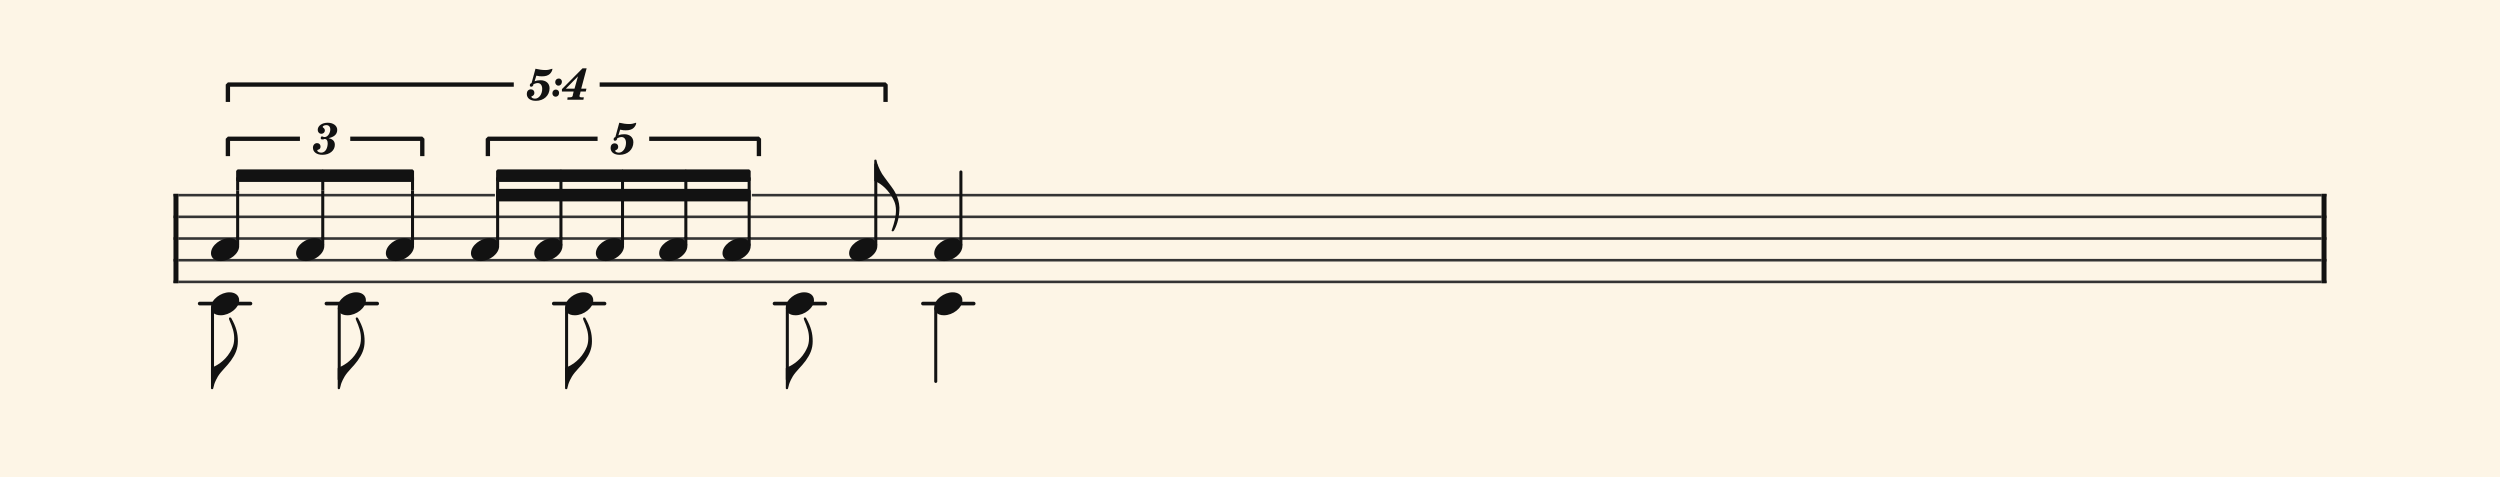 <svg xmlns="http://www.w3.org/2000/svg" version="1.1" xmlns:xlink="http://www.w3.org/1999/xlink" width="980" height="187" viewBox="0 0 980 187" shape-rendering="geometricPrecision" data-left="0" data-right="980" data-top="0" data-bottom="187"><g data-name="page" data-interval-between-stave-lines="8.5" data-font-color="#121212" data-left="0" data-right="980" data-top="0" data-bottom="187"><rect width="980" height="187" stroke="transparent" stroke-width="0.425" stroke-linejoin="" stroke-linecap="" fill="#FDF5E6" vector-effect="none" data-name="page-background" data-left="0" data-right="980" data-top="0" data-bottom="187"></rect><g data-name="pageWithoutBorder" data-left="0" data-right="980" data-top="26.775000000000006" data-bottom="152.575"><g data-name="measures" data-left="68" data-right="912" data-top="26.775000000000006" data-bottom="152.575" transform="translate(68, 0)"><g data-name="additionalStaveLinesOnPageLine" data-left="78.285" data-right="381.6850000000001" data-top="119" data-bottom="119"><line data-name="additionalStaveLine" x1="10.285" y1="119" x2="30.175" y2="119" stroke="#121212" stroke-width="1.445" stroke-linejoin="round" stroke-linecap="round" stroke-dasharray="" vector-effect="none" data-left="78.285" data-right="98.17500000000001" data-top="119" data-bottom="119"></line><line data-name="additionalStaveLine" x1="59.965" y1="119" x2="79.855" y2="119" stroke="#121212" stroke-width="1.445" stroke-linejoin="round" stroke-linecap="round" stroke-dasharray="" vector-effect="none" data-left="127.96499999999999" data-right="147.855" data-top="119" data-bottom="119"></line><line data-name="additionalStaveLine" x1="149.085" y1="119" x2="168.975" y2="119" stroke="#121212" stroke-width="1.445" stroke-linejoin="round" stroke-linecap="round" stroke-dasharray="" vector-effect="none" data-left="217.085" data-right="236.975" data-top="119" data-bottom="119"></line><line data-name="additionalStaveLine" x1="235.615" y1="119" x2="255.505" y2="119" stroke="#121212" stroke-width="1.445" stroke-linejoin="round" stroke-linecap="round" stroke-dasharray="" vector-effect="none" data-left="303.6150000000001" data-right="323.5050000000001" data-top="119" data-bottom="119"></line><line data-name="additionalStaveLine" x1="293.795" y1="119" x2="313.685" y2="119" stroke="#121212" stroke-width="1.445" stroke-linejoin="round" stroke-linecap="round" stroke-dasharray="" vector-effect="none" data-left="361.7950000000001" data-right="381.6850000000001" data-top="119" data-bottom="119"></line></g><g data-name="measure" ref-ids="measure-1,measure-1-1,line-1,every-measure-including-index-0,first-measure-including-index-0,last-measure,first-or-last-measure,last-measure-on-page" pointer-events="painted" data-left="68" data-right="912" data-top="26.775000000000006" data-bottom="152.575"><g data-name="startBarLine" ref-ids="opening-barline-1" pointer-events="painted" data-left="68" data-right="69.955" data-top="75.99" data-bottom="111.00999999999999"><g data-name="stavesPiece" data-left="68" data-right="69.955" data-top="75.99" data-bottom="111.00999999999999"><g data-name="stavePiece" data-left="68" data-right="69.955" data-top="75.99" data-bottom="111.00999999999999"><path d="M 0 -0.51 L 1.955 -0.51 L 1.955 0.51 L 0 0.51 L 0 -0.51 M 0 7.99 L 1.955 7.99 L 1.955 9.01 L 0 9.01 L 0 7.99 M 0 16.49 L 1.955 16.49 L 1.955 17.51 L 0 17.51 L 0 16.49 M 0 24.99 L 1.955 24.99 L 1.955 26.01 L 0 26.01 L 0 24.99 M 0 33.49 L 1.955 33.49 L 1.955 34.51 L 0 34.51 L 0 33.49" fill="#343434" fill-rule="evenodd" vector-effect="none" data-left="68" data-right="69.955" data-top="75.99" data-bottom="111.00999999999999" transform="translate(0, 76.5)"></path></g></g><polyline points="0 75.99 1.955 75.99 1.955 111.01 0 111.01" fill="#121212" fill-rule="evenodd" vector-effect="none" data-left="68" data-right="69.955" data-top="75.99" data-bottom="111.00999999999999"></polyline></g><g data-name="barLine" ref-ids="closing-barline-1" pointer-events="painted" data-left="910.0450000000001" data-right="912" data-top="75.99" data-bottom="111.00999999999999" transform="translate(840.09, 0)"><g data-name="stavesPiece" data-left="910.0450000000001" data-right="912" data-top="75.99" data-bottom="111.00999999999999"><g data-name="stavePiece" data-left="910.0450000000001" data-right="912" data-top="75.99" data-bottom="111.00999999999999"><path d="M 0 -0.51 L 1.955 -0.51 L 1.955 0.51 L 0 0.51 L 0 -0.51 M 0 7.99 L 1.955 7.99 L 1.955 9.01 L 0 9.01 L 0 7.99 M 0 16.49 L 1.955 16.49 L 1.955 17.51 L 0 17.51 L 0 16.49 M 0 24.99 L 1.955 24.99 L 1.955 26.01 L 0 26.01 L 0 24.99 M 0 33.49 L 1.955 33.49 L 1.955 34.51 L 0 34.51 L 0 33.49" fill="#343434" fill-rule="evenodd" vector-effect="none" data-left="910.0450000000001" data-right="912" data-top="75.99" data-bottom="111.00999999999999" transform="translate(1.955, 76.5)"></path></g></g><polyline points="3.91 75.99 1.955 75.99 1.955 111.01 3.91 111.01" fill="#121212" fill-rule="evenodd" vector-effect="none" data-left="910.0450000000001" data-right="912" data-top="75.99" data-bottom="111.00999999999999"></polyline></g><g data-name="voicesWithStaveLines" data-left="69.955" data-right="910.0450000000001" data-top="62.56" data-bottom="152.575"><g data-name="stavesPiece" data-left="69.955" data-right="910.0450000000001" data-top="75.99" data-bottom="111.00999999999999"><g data-name="stavePiece" ref-ids="stave-lines-1-1,stave-1,stave-1-1,stave-1-1-1,stave-in-all-measures-on-line-1-1,all-staves-in-measure-1" pointer-events="painted" data-left="68" data-right="912" data-top="75.99" data-bottom="111.00999999999999"><path d="M 0 -0.51 L 840.09 -0.51 L 840.09 0.51 L 0 0.51 L 0 -0.51 M 0 7.99 L 840.09 7.99 L 840.09 9.01 L 0 9.01 L 0 7.99 M 0 16.49 L 840.09 16.49 L 840.09 17.51 L 0 17.51 L 0 16.49 M 0 24.99 L 840.09 24.99 L 840.09 26.01 L 0 26.01 L 0 24.99 M 0 33.49 L 840.09 33.49 L 840.09 34.51 L 0 34.51 L 0 33.49" fill="#343434" fill-rule="evenodd" vector-effect="none" data-left="69.955" data-right="910.0450000000001" data-top="75.99" data-bottom="111.00999999999999" transform="translate(1.955, 76.5)"></path></g></g><g data-name="voices" data-left="69.955" data-right="910.0450000000001" data-top="62.56" data-bottom="152.575"><g data-name="voicesBody" data-left="69.955" data-right="910.0450000000001" data-top="26.775000000000006" data-bottom="152.575"><g data-name="crossStaveUnit" data-left="82.705" data-right="93.755" data-top="93.33" data-bottom="152.575"><g data-name="crossVoiceUnitOnOneStave" data-left="82.705" data-right="93.755" data-top="93.33" data-bottom="152.575"><g data-name="singleUnit" ref-ids="all-units,all-units-on-line-1,unit-1-1-1-1,voice-1,voice-1-1,voice-1-1-1,voice-1-1-1-1,voice-in-measure-on-all-staves-1-1-1,voice-in-all-measures-and-on-all-staves-on-line-1-1" pointer-events="painted" data-left="82.705" data-right="93.755" data-top="26.775000000000006" data-bottom="102.34"><g data-name="singleUnitBodyParts" ref-ids="unit-1-1-1-1" pointer-events="painted" data-left="82.705" data-right="93.755" data-top="93.33" data-bottom="102.34"><g data-name="singleUnitBody" data-left="82.705" data-right="93.755" data-top="93.33" data-bottom="102.34"><g data-name="noteBody" ref-ids="note-1-1-1-1-1,note-with-index-1-1-1-1-1" pointer-events="painted" data-left="82.705" data-right="93.755" data-top="93.33" data-bottom="102.34"><path d="M 0 10.455 C 0 11.9 1.02 13.515 3.825 13.515 C 7.31 13.515 11.05 10.625 11.05 7.65 C 11.05 5.61 9.35 4.505 7.225 4.505 C 3.91 4.505 0 7.31 0 10.455 Z" fill="#121212" fill-rule="evenodd" vector-effect="none" data-left="82.705" data-right="93.755" data-top="93.33" data-bottom="102.34" transform="translate(14.705, 88.825)"></path></g></g></g><line data-name="stem" x1="25.16" y1="93.33" x2="25.16" y2="95.965" stroke="#121212" stroke-width="1.19" stroke-linejoin="round" stroke-linecap="round" stroke-dasharray="" vector-effect="none" ref-ids="stem-1-1-1-1" pointer-events="painted" data-left="93.16" data-right="93.16" data-top="93.33" data-bottom="95.965"></line></g><g data-name="singleUnit" ref-ids="all-units,all-units-on-line-1,unit-1-1-2-1,voice-2,voice-1-2,voice-1-1-2,voice-1-1-1-2,voice-in-measure-on-all-staves-1-1-2,voice-in-all-measures-and-on-all-staves-on-line-1-2" pointer-events="painted" data-left="82.705" data-right="93.755" data-top="114.58" data-bottom="152.575"><g data-name="singleUnitBodyParts" ref-ids="unit-1-1-2-1" pointer-events="painted" data-left="82.705" data-right="93.755" data-top="114.58" data-bottom="123.59"><g data-name="singleUnitBody" data-left="82.705" data-right="93.755" data-top="114.58" data-bottom="123.59"><g data-name="noteBody" ref-ids="note-1-1-2-1-1,note-with-index-1-1-2-1-1" pointer-events="painted" data-left="82.705" data-right="93.755" data-top="114.58" data-bottom="123.59"><path d="M 0 10.455 C 0 11.9 1.02 13.515 3.825 13.515 C 7.31 13.515 11.05 10.625 11.05 7.65 C 11.05 5.61 9.35 4.505 7.225 4.505 C 3.91 4.505 0 7.31 0 10.455 Z" fill="#121212" fill-rule="evenodd" vector-effect="none" data-left="82.705" data-right="93.755" data-top="114.58" data-bottom="123.59" transform="translate(14.705, 110.075)"></path></g></g></g><line data-name="stem" x1="15.3" y1="120.955" x2="15.3" y2="148.665" stroke="#121212" stroke-width="1.19" stroke-linejoin="round" stroke-linecap="round" stroke-dasharray="" vector-effect="none" ref-ids="stem-1-1-2-1" pointer-events="painted" data-left="83.3" data-right="83.3" data-top="120.955" data-bottom="148.665"></line><g data-name="noteFlag" data-left="82.705" data-right="93.245" data-top="124.43999999999998" data-bottom="152.575"><path d="M 0 28.135 C 0 28.39 0.17 28.56 0.425 28.56 C 0.595 28.56 0.85 28.475 0.85 28.305 C 0.85 28.305 1.19 27.115 1.19 27.03 C 1.19 26.86 1.53 25.585 2.72 23.545 C 4.08 21.335 6.12 19.72 7.82 17.34 C 9.52 14.96 10.54 12.75 10.54 9.775 C 10.54 6.63 9.86 4.08 7.99 0.765 C 7.905 0.51 7.65 0.425 7.48 0.425 C 7.395 0.425 7.31 0.425 7.31 0.425 C 7.14 0.51 7.055 0.68 7.055 0.85 C 7.055 0.935 7.14 1.105 7.14 1.275 C 8.5 4.42 9.095 6.205 9.095 8.67 C 9.095 11.475 8.075 12.92 7.48 14.025 C 5.27 17.765 1.7 19.635 0.255 20.06 C 0 20.145 0 20.4 0 20.485 Z" fill="#121212" fill-rule="evenodd" vector-effect="none" data-left="82.705" data-right="93.245" data-top="124.43999999999998" data-bottom="152.575" transform="translate(14.705, 124.015)"></path></g></g></g></g><g data-name="crossStaveUnit" data-left="116.065" data-right="127.115" data-top="93.33" data-bottom="102.34"><g data-name="crossVoiceUnitOnOneStave" data-left="116.065" data-right="127.115" data-top="93.33" data-bottom="102.34"><g data-name="singleUnit" ref-ids="all-units,all-units-on-line-1,unit-1-1-1-2,voice-1,voice-1-1,voice-1-1-1,voice-1-1-1-1,voice-in-measure-on-all-staves-1-1-1,voice-in-all-measures-and-on-all-staves-on-line-1-1,next-to-unit-connected-with-beam-1-1-1-1" pointer-events="painted" data-left="116.065" data-right="127.115" data-top="26.775000000000006" data-bottom="102.34"><g data-name="singleUnitBodyParts" ref-ids="unit-1-1-1-2" pointer-events="painted" data-left="116.065" data-right="127.115" data-top="93.33" data-bottom="102.34"><g data-name="singleUnitBody" data-left="116.065" data-right="127.115" data-top="93.33" data-bottom="102.34"><g data-name="noteBody" ref-ids="note-1-1-1-2-1,note-with-index-1-1-1-2-1" pointer-events="painted" data-left="116.065" data-right="127.115" data-top="93.33" data-bottom="102.34"><path d="M 0 10.455 C 0 11.9 1.02 13.515 3.825 13.515 C 7.31 13.515 11.05 10.625 11.05 7.65 C 11.05 5.61 9.35 4.505 7.225 4.505 C 3.91 4.505 0 7.31 0 10.455 Z" fill="#121212" fill-rule="evenodd" vector-effect="none" data-left="116.065" data-right="127.115" data-top="93.33" data-bottom="102.34" transform="translate(48.065, 88.825)"></path></g></g></g><line data-name="stem" x1="58.52" y1="93.33" x2="58.52" y2="95.965" stroke="#121212" stroke-width="1.19" stroke-linejoin="round" stroke-linecap="round" stroke-dasharray="" vector-effect="none" ref-ids="stem-1-1-1-2" pointer-events="painted" data-left="126.52" data-right="126.52" data-top="93.33" data-bottom="95.965"></line></g></g></g><g data-name="crossStaveUnit" data-left="132.385" data-right="143.435" data-top="114.58" data-bottom="152.575" transform="translate(-8.5, 0)"><g data-name="crossVoiceUnitOnOneStave" data-left="132.385" data-right="143.435" data-top="114.58" data-bottom="152.575"><g data-name="singleUnit" ref-ids="all-units,all-units-on-line-1,unit-1-1-2-2,voice-2,voice-1-2,voice-1-1-2,voice-1-1-1-2,voice-in-measure-on-all-staves-1-1-2,voice-in-all-measures-and-on-all-staves-on-line-1-2" pointer-events="painted" data-left="132.385" data-right="143.435" data-top="114.58" data-bottom="152.575"><g data-name="singleUnitBodyParts" ref-ids="unit-1-1-2-2" pointer-events="painted" data-left="132.385" data-right="143.435" data-top="114.58" data-bottom="123.59"><g data-name="singleUnitBody" data-left="132.385" data-right="143.435" data-top="114.58" data-bottom="123.59"><g data-name="noteBody" ref-ids="note-1-1-2-2-1,note-with-index-1-1-2-2-1" pointer-events="painted" data-left="132.385" data-right="143.435" data-top="114.58" data-bottom="123.59"><path d="M 0 10.455 C 0 11.9 1.02 13.515 3.825 13.515 C 7.31 13.515 11.05 10.625 11.05 7.65 C 11.05 5.61 9.35 4.505 7.225 4.505 C 3.91 4.505 0 7.31 0 10.455 Z" fill="#121212" fill-rule="evenodd" vector-effect="none" data-left="132.385" data-right="143.435" data-top="114.58" data-bottom="123.59" transform="translate(72.885, 110.075)"></path></g></g></g><line data-name="stem" x1="73.48" y1="120.955" x2="73.48" y2="148.665" stroke="#121212" stroke-width="1.19" stroke-linejoin="round" stroke-linecap="round" stroke-dasharray="" vector-effect="none" ref-ids="stem-1-1-2-2" pointer-events="painted" data-left="132.98" data-right="132.98" data-top="120.955" data-bottom="148.665"></line><g data-name="noteFlag" data-left="132.385" data-right="142.92499999999998" data-top="124.43999999999998" data-bottom="152.575"><path d="M 0 28.135 C 0 28.39 0.17 28.56 0.425 28.56 C 0.595 28.56 0.85 28.475 0.85 28.305 C 0.85 28.305 1.19 27.115 1.19 27.03 C 1.19 26.86 1.53 25.585 2.72 23.545 C 4.08 21.335 6.12 19.72 7.82 17.34 C 9.52 14.96 10.54 12.75 10.54 9.775 C 10.54 6.63 9.86 4.08 7.99 0.765 C 7.905 0.51 7.65 0.425 7.48 0.425 C 7.395 0.425 7.31 0.425 7.31 0.425 C 7.14 0.51 7.055 0.68 7.055 0.85 C 7.055 0.935 7.14 1.105 7.14 1.275 C 8.5 4.42 9.095 6.205 9.095 8.67 C 9.095 11.475 8.075 12.92 7.48 14.025 C 5.27 17.765 1.7 19.635 0.255 20.06 C 0 20.145 0 20.4 0 20.485 Z" fill="#121212" fill-rule="evenodd" vector-effect="none" data-left="132.385" data-right="142.92499999999998" data-top="124.43999999999998" data-bottom="152.575" transform="translate(72.885, 124.015)"></path></g></g></g></g><g data-name="crossStaveUnit" data-left="151.255" data-right="162.30499999999998" data-top="93.33" data-bottom="102.34" transform="translate(-5.95, 0)"><g data-name="crossVoiceUnitOnOneStave" data-left="151.255" data-right="162.30499999999998" data-top="93.33" data-bottom="102.34"><g data-name="singleUnit" ref-ids="all-units,all-units-on-line-1,unit-1-1-1-3,voice-1,voice-1-1,voice-1-1-1,voice-1-1-1-1,voice-in-measure-on-all-staves-1-1-1,voice-in-all-measures-and-on-all-staves-on-line-1-1,next-to-unit-connected-with-beam-1-1-1-2" pointer-events="painted" data-left="151.255" data-right="162.30499999999998" data-top="26.775000000000006" data-bottom="102.34"><g data-name="singleUnitBodyParts" ref-ids="unit-1-1-1-3" pointer-events="painted" data-left="151.255" data-right="162.30499999999998" data-top="93.33" data-bottom="102.34"><g data-name="singleUnitBody" data-left="151.255" data-right="162.30499999999998" data-top="93.33" data-bottom="102.34"><g data-name="noteBody" ref-ids="note-1-1-1-3-1,note-with-index-1-1-1-3-1" pointer-events="painted" data-left="151.255" data-right="162.30499999999998" data-top="93.33" data-bottom="102.34"><path d="M 0 10.455 C 0 11.9 1.02 13.515 3.825 13.515 C 7.31 13.515 11.05 10.625 11.05 7.65 C 11.05 5.61 9.35 4.505 7.225 4.505 C 3.91 4.505 0 7.31 0 10.455 Z" fill="#121212" fill-rule="evenodd" vector-effect="none" data-left="151.255" data-right="162.30499999999998" data-top="93.33" data-bottom="102.34" transform="translate(89.205, 88.825)"></path></g></g></g><line data-name="stem" x1="99.66" y1="93.33" x2="99.66" y2="95.965" stroke="#121212" stroke-width="1.19" stroke-linejoin="round" stroke-linecap="round" stroke-dasharray="" vector-effect="none" ref-ids="stem-1-1-1-3" pointer-events="painted" data-left="161.70999999999998" data-right="161.70999999999998" data-top="93.33" data-bottom="95.965"></line></g></g></g><g data-name="crossStaveUnit" data-left="184.61499999999998" data-right="195.66499999999996" data-top="93.33" data-bottom="102.34"><g data-name="crossVoiceUnitOnOneStave" data-left="184.61499999999998" data-right="195.66499999999996" data-top="93.33" data-bottom="102.34"><g data-name="singleUnit" ref-ids="all-units,all-units-on-line-1,unit-1-1-1-4,voice-1,voice-1-1,voice-1-1-1,voice-1-1-1-1,voice-in-measure-on-all-staves-1-1-1,voice-in-all-measures-and-on-all-staves-on-line-1-1,next-to-unit-not-connected-with-beam-1-1-1-3" pointer-events="painted" data-left="184.61499999999998" data-right="195.66499999999996" data-top="26.775000000000006" data-bottom="102.34"><g data-name="singleUnitBodyParts" ref-ids="unit-1-1-1-4" pointer-events="painted" data-left="184.61499999999998" data-right="195.66499999999996" data-top="93.33" data-bottom="102.34"><g data-name="singleUnitBody" data-left="184.61499999999998" data-right="195.66499999999996" data-top="93.33" data-bottom="102.34"><g data-name="noteBody" ref-ids="note-1-1-1-4-1,note-with-index-1-1-1-4-1" pointer-events="painted" data-left="184.61499999999998" data-right="195.66499999999996" data-top="93.33" data-bottom="102.34"><path d="M 0 10.455 C 0 11.9 1.02 13.515 3.825 13.515 C 7.31 13.515 11.05 10.625 11.05 7.65 C 11.05 5.61 9.35 4.505 7.225 4.505 C 3.91 4.505 0 7.31 0 10.455 Z" fill="#121212" fill-rule="evenodd" vector-effect="none" data-left="184.61499999999998" data-right="195.66499999999996" data-top="93.33" data-bottom="102.34" transform="translate(116.615, 88.825)"></path></g></g></g><line data-name="stem" x1="127.07" y1="93.33" x2="127.07" y2="95.965" stroke="#121212" stroke-width="1.19" stroke-linejoin="round" stroke-linecap="round" stroke-dasharray="" vector-effect="none" ref-ids="stem-1-1-1-4" pointer-events="painted" data-left="195.07" data-right="195.07" data-top="93.33" data-bottom="95.965"></line></g></g></g><g data-name="crossStaveUnit" data-left="209.43499999999997" data-right="220.48499999999999" data-top="93.33" data-bottom="102.34"><g data-name="crossVoiceUnitOnOneStave" data-left="209.43499999999997" data-right="220.48499999999999" data-top="93.33" data-bottom="102.34"><g data-name="singleUnit" ref-ids="all-units,all-units-on-line-1,unit-1-1-1-5,voice-1,voice-1-1,voice-1-1-1,voice-1-1-1-1,voice-in-measure-on-all-staves-1-1-1,voice-in-all-measures-and-on-all-staves-on-line-1-1,next-to-unit-connected-with-beam-1-1-1-4" pointer-events="painted" data-left="209.43499999999997" data-right="220.48499999999999" data-top="26.775000000000006" data-bottom="102.34"><g data-name="singleUnitBodyParts" ref-ids="unit-1-1-1-5" pointer-events="painted" data-left="209.43499999999997" data-right="220.48499999999999" data-top="93.33" data-bottom="102.34"><g data-name="singleUnitBody" data-left="209.43499999999997" data-right="220.48499999999999" data-top="93.33" data-bottom="102.34"><g data-name="noteBody" ref-ids="note-1-1-1-5-1,note-with-index-1-1-1-5-1" pointer-events="painted" data-left="209.43499999999997" data-right="220.48499999999999" data-top="93.33" data-bottom="102.34"><path d="M 0 10.455 C 0 11.9 1.02 13.515 3.825 13.515 C 7.31 13.515 11.05 10.625 11.05 7.65 C 11.05 5.61 9.35 4.505 7.225 4.505 C 3.91 4.505 0 7.31 0 10.455 Z" fill="#121212" fill-rule="evenodd" vector-effect="none" data-left="209.43499999999997" data-right="220.48499999999999" data-top="93.33" data-bottom="102.34" transform="translate(141.435, 88.825)"></path></g></g></g><line data-name="stem" x1="151.89" y1="93.33" x2="151.89" y2="95.965" stroke="#121212" stroke-width="1.19" stroke-linejoin="round" stroke-linecap="round" stroke-dasharray="" vector-effect="none" ref-ids="stem-1-1-1-5" pointer-events="painted" data-left="219.89" data-right="219.89" data-top="93.33" data-bottom="95.965"></line></g></g></g><g data-name="crossStaveUnit" data-left="221.505" data-right="232.555" data-top="114.58" data-bottom="152.575" transform="translate(-12.75, 0)"><g data-name="crossVoiceUnitOnOneStave" data-left="221.505" data-right="232.555" data-top="114.58" data-bottom="152.575"><g data-name="singleUnit" ref-ids="all-units,all-units-on-line-1,unit-1-1-2-3,voice-2,voice-1-2,voice-1-1-2,voice-1-1-1-2,voice-in-measure-on-all-staves-1-1-2,voice-in-all-measures-and-on-all-staves-on-line-1-2" pointer-events="painted" data-left="221.505" data-right="232.555" data-top="114.58" data-bottom="152.575"><g data-name="singleUnitBodyParts" ref-ids="unit-1-1-2-3" pointer-events="painted" data-left="221.505" data-right="232.555" data-top="114.58" data-bottom="123.59"><g data-name="singleUnitBody" data-left="221.505" data-right="232.555" data-top="114.58" data-bottom="123.59"><g data-name="noteBody" ref-ids="note-1-1-2-3-1,note-with-index-1-1-2-3-1" pointer-events="painted" data-left="221.505" data-right="232.555" data-top="114.58" data-bottom="123.59"><path d="M 0 10.455 C 0 11.9 1.02 13.515 3.825 13.515 C 7.31 13.515 11.05 10.625 11.05 7.65 C 11.05 5.61 9.35 4.505 7.225 4.505 C 3.91 4.505 0 7.31 0 10.455 Z" fill="#121212" fill-rule="evenodd" vector-effect="none" data-left="221.505" data-right="232.555" data-top="114.58" data-bottom="123.59" transform="translate(166.255, 110.075)"></path></g></g></g><line data-name="stem" x1="166.85" y1="120.955" x2="166.85" y2="148.665" stroke="#121212" stroke-width="1.19" stroke-linejoin="round" stroke-linecap="round" stroke-dasharray="" vector-effect="none" ref-ids="stem-1-1-2-3" pointer-events="painted" data-left="222.1" data-right="222.1" data-top="120.955" data-bottom="148.665"></line><g data-name="noteFlag" data-left="221.505" data-right="232.045" data-top="124.43999999999998" data-bottom="152.575"><path d="M 0 28.135 C 0 28.39 0.17 28.56 0.425 28.56 C 0.595 28.56 0.85 28.475 0.85 28.305 C 0.85 28.305 1.19 27.115 1.19 27.03 C 1.19 26.86 1.53 25.585 2.72 23.545 C 4.08 21.335 6.12 19.72 7.82 17.34 C 9.52 14.96 10.54 12.75 10.54 9.775 C 10.54 6.63 9.86 4.08 7.99 0.765 C 7.905 0.51 7.65 0.425 7.48 0.425 C 7.395 0.425 7.31 0.425 7.31 0.425 C 7.14 0.51 7.055 0.68 7.055 0.85 C 7.055 0.935 7.14 1.105 7.14 1.275 C 8.5 4.42 9.095 6.205 9.095 8.67 C 9.095 11.475 8.075 12.92 7.48 14.025 C 5.27 17.765 1.7 19.635 0.255 20.06 C 0 20.145 0 20.4 0 20.485 Z" fill="#121212" fill-rule="evenodd" vector-effect="none" data-left="221.505" data-right="232.045" data-top="124.43999999999998" data-bottom="152.575" transform="translate(166.255, 124.015)"></path></g></g></g></g><g data-name="crossStaveUnit" data-left="233.57500000000002" data-right="244.62500000000003" data-top="93.33" data-bottom="102.34" transform="translate(-12.75, 0)"><g data-name="crossVoiceUnitOnOneStave" data-left="233.57500000000002" data-right="244.62500000000003" data-top="93.33" data-bottom="102.34"><g data-name="singleUnit" ref-ids="all-units,all-units-on-line-1,unit-1-1-1-6,voice-1,voice-1-1,voice-1-1-1,voice-1-1-1-1,voice-in-measure-on-all-staves-1-1-1,voice-in-all-measures-and-on-all-staves-on-line-1-1,next-to-unit-connected-with-beam-1-1-1-5" pointer-events="painted" data-left="233.57500000000002" data-right="244.62500000000003" data-top="26.775000000000006" data-bottom="102.34"><g data-name="singleUnitBodyParts" ref-ids="unit-1-1-1-6" pointer-events="painted" data-left="233.57500000000002" data-right="244.62500000000003" data-top="93.33" data-bottom="102.34"><g data-name="singleUnitBody" data-left="233.57500000000002" data-right="244.62500000000003" data-top="93.33" data-bottom="102.34"><g data-name="noteBody" ref-ids="note-1-1-1-6-1,note-with-index-1-1-1-6-1" pointer-events="painted" data-left="233.57500000000002" data-right="244.62500000000003" data-top="93.33" data-bottom="102.34"><path d="M 0 10.455 C 0 11.9 1.02 13.515 3.825 13.515 C 7.31 13.515 11.05 10.625 11.05 7.65 C 11.05 5.61 9.35 4.505 7.225 4.505 C 3.91 4.505 0 7.31 0 10.455 Z" fill="#121212" fill-rule="evenodd" vector-effect="none" data-left="233.57500000000002" data-right="244.62500000000003" data-top="93.33" data-bottom="102.34" transform="translate(178.325, 88.825)"></path></g></g></g><line data-name="stem" x1="188.78" y1="93.33" x2="188.78" y2="95.965" stroke="#121212" stroke-width="1.19" stroke-linejoin="round" stroke-linecap="round" stroke-dasharray="" vector-effect="none" ref-ids="stem-1-1-1-6" pointer-events="painted" data-left="244.03000000000003" data-right="244.03000000000003" data-top="93.33" data-bottom="95.965"></line></g></g></g><g data-name="crossStaveUnit" data-left="258.39500000000004" data-right="269.44500000000005" data-top="93.33" data-bottom="102.34"><g data-name="crossVoiceUnitOnOneStave" data-left="258.39500000000004" data-right="269.44500000000005" data-top="93.33" data-bottom="102.34"><g data-name="singleUnit" ref-ids="all-units,all-units-on-line-1,unit-1-1-1-7,voice-1,voice-1-1,voice-1-1-1,voice-1-1-1-1,voice-in-measure-on-all-staves-1-1-1,voice-in-all-measures-and-on-all-staves-on-line-1-1,next-to-unit-connected-with-beam-1-1-1-6" pointer-events="painted" data-left="258.39500000000004" data-right="269.44500000000005" data-top="26.775000000000006" data-bottom="102.34"><g data-name="singleUnitBodyParts" ref-ids="unit-1-1-1-7" pointer-events="painted" data-left="258.39500000000004" data-right="269.44500000000005" data-top="93.33" data-bottom="102.34"><g data-name="singleUnitBody" data-left="258.39500000000004" data-right="269.44500000000005" data-top="93.33" data-bottom="102.34"><g data-name="noteBody" ref-ids="note-1-1-1-7-1,note-with-index-1-1-1-7-1" pointer-events="painted" data-left="258.39500000000004" data-right="269.44500000000005" data-top="93.33" data-bottom="102.34"><path d="M 0 10.455 C 0 11.9 1.02 13.515 3.825 13.515 C 7.31 13.515 11.05 10.625 11.05 7.65 C 11.05 5.61 9.35 4.505 7.225 4.505 C 3.91 4.505 0 7.31 0 10.455 Z" fill="#121212" fill-rule="evenodd" vector-effect="none" data-left="258.39500000000004" data-right="269.44500000000005" data-top="93.33" data-bottom="102.34" transform="translate(190.395, 88.825)"></path></g></g></g><line data-name="stem" x1="200.85" y1="93.33" x2="200.85" y2="95.965" stroke="#121212" stroke-width="1.19" stroke-linejoin="round" stroke-linecap="round" stroke-dasharray="" vector-effect="none" ref-ids="stem-1-1-1-7" pointer-events="painted" data-left="268.85" data-right="268.85" data-top="93.33" data-bottom="95.965"></line></g></g></g><g data-name="crossStaveUnit" data-left="283.21500000000003" data-right="294.2650000000001" data-top="93.33" data-bottom="102.34"><g data-name="crossVoiceUnitOnOneStave" data-left="283.21500000000003" data-right="294.2650000000001" data-top="93.33" data-bottom="102.34"><g data-name="singleUnit" ref-ids="all-units,all-units-on-line-1,unit-1-1-1-8,voice-1,voice-1-1,voice-1-1-1,voice-1-1-1-1,voice-in-measure-on-all-staves-1-1-1,voice-in-all-measures-and-on-all-staves-on-line-1-1,next-to-unit-connected-with-beam-1-1-1-7" pointer-events="painted" data-left="283.21500000000003" data-right="294.2650000000001" data-top="26.775000000000006" data-bottom="102.34"><g data-name="singleUnitBodyParts" ref-ids="unit-1-1-1-8" pointer-events="painted" data-left="283.21500000000003" data-right="294.2650000000001" data-top="93.33" data-bottom="102.34"><g data-name="singleUnitBody" data-left="283.21500000000003" data-right="294.2650000000001" data-top="93.33" data-bottom="102.34"><g data-name="noteBody" ref-ids="note-1-1-1-8-1,note-with-index-1-1-1-8-1" pointer-events="painted" data-left="283.21500000000003" data-right="294.2650000000001" data-top="93.33" data-bottom="102.34"><path d="M 0 10.455 C 0 11.9 1.02 13.515 3.825 13.515 C 7.31 13.515 11.05 10.625 11.05 7.65 C 11.05 5.61 9.35 4.505 7.225 4.505 C 3.91 4.505 0 7.31 0 10.455 Z" fill="#121212" fill-rule="evenodd" vector-effect="none" data-left="283.21500000000003" data-right="294.2650000000001" data-top="93.33" data-bottom="102.34" transform="translate(215.215, 88.825)"></path></g></g></g><line data-name="stem" x1="225.67" y1="93.33" x2="225.67" y2="95.965" stroke="#121212" stroke-width="1.19" stroke-linejoin="round" stroke-linecap="round" stroke-dasharray="" vector-effect="none" ref-ids="stem-1-1-1-8" pointer-events="painted" data-left="293.6700000000001" data-right="293.6700000000001" data-top="93.33" data-bottom="95.965"></line></g></g></g><g data-name="crossStaveUnit" data-left="308.0350000000001" data-right="319.0850000000001" data-top="114.58" data-bottom="152.575"><g data-name="crossVoiceUnitOnOneStave" data-left="308.0350000000001" data-right="319.0850000000001" data-top="114.58" data-bottom="152.575"><g data-name="singleUnit" ref-ids="all-units,all-units-on-line-1,unit-1-1-2-4,voice-2,voice-1-2,voice-1-1-2,voice-1-1-1-2,voice-in-measure-on-all-staves-1-1-2,voice-in-all-measures-and-on-all-staves-on-line-1-2" pointer-events="painted" data-left="308.0350000000001" data-right="319.0850000000001" data-top="114.58" data-bottom="152.575"><g data-name="singleUnitBodyParts" ref-ids="unit-1-1-2-4" pointer-events="painted" data-left="308.0350000000001" data-right="319.0850000000001" data-top="114.58" data-bottom="123.59"><g data-name="singleUnitBody" data-left="308.0350000000001" data-right="319.0850000000001" data-top="114.58" data-bottom="123.59"><g data-name="noteBody" ref-ids="note-1-1-2-4-1,note-with-index-1-1-2-4-1" pointer-events="painted" data-left="308.0350000000001" data-right="319.0850000000001" data-top="114.58" data-bottom="123.59"><path d="M 0 10.455 C 0 11.9 1.02 13.515 3.825 13.515 C 7.31 13.515 11.05 10.625 11.05 7.65 C 11.05 5.61 9.35 4.505 7.225 4.505 C 3.91 4.505 0 7.31 0 10.455 Z" fill="#121212" fill-rule="evenodd" vector-effect="none" data-left="308.0350000000001" data-right="319.0850000000001" data-top="114.58" data-bottom="123.59" transform="translate(240.035, 110.075)"></path></g></g></g><line data-name="stem" x1="240.63" y1="120.955" x2="240.63" y2="148.665" stroke="#121212" stroke-width="1.19" stroke-linejoin="round" stroke-linecap="round" stroke-dasharray="" vector-effect="none" ref-ids="stem-1-1-2-4" pointer-events="painted" data-left="308.6300000000001" data-right="308.6300000000001" data-top="120.955" data-bottom="148.665"></line><g data-name="noteFlag" data-left="308.0350000000001" data-right="318.57500000000005" data-top="124.43999999999998" data-bottom="152.575"><path d="M 0 28.135 C 0 28.39 0.17 28.56 0.425 28.56 C 0.595 28.56 0.85 28.475 0.85 28.305 C 0.85 28.305 1.19 27.115 1.19 27.03 C 1.19 26.86 1.53 25.585 2.72 23.545 C 4.08 21.335 6.12 19.72 7.82 17.34 C 9.52 14.96 10.54 12.75 10.54 9.775 C 10.54 6.63 9.86 4.08 7.99 0.765 C 7.905 0.51 7.65 0.425 7.48 0.425 C 7.395 0.425 7.31 0.425 7.31 0.425 C 7.14 0.51 7.055 0.68 7.055 0.85 C 7.055 0.935 7.14 1.105 7.14 1.275 C 8.5 4.42 9.095 6.205 9.095 8.67 C 9.095 11.475 8.075 12.92 7.48 14.025 C 5.27 17.765 1.7 19.635 0.255 20.06 C 0 20.145 0 20.4 0 20.485 Z" fill="#121212" fill-rule="evenodd" vector-effect="none" data-left="308.0350000000001" data-right="318.57500000000005" data-top="124.43999999999998" data-bottom="152.575" transform="translate(240.035, 124.015)"></path></g></g></g></g><g data-name="crossStaveUnit" data-left="332.8550000000001" data-right="352.57500000000005" data-top="62.56" data-bottom="102.34"><g data-name="crossVoiceUnitOnOneStave" data-left="332.8550000000001" data-right="352.57500000000005" data-top="62.56" data-bottom="102.34"><g data-name="singleUnit" ref-ids="all-units,all-units-on-line-1,unit-1-1-1-9,voice-1,voice-1-1,voice-1-1-1,voice-1-1-1-1,voice-in-measure-on-all-staves-1-1-1,voice-in-all-measures-and-on-all-staves-on-line-1-1,next-to-unit-not-connected-with-beam-1-1-1-8" pointer-events="painted" data-left="332.8550000000001" data-right="352.57500000000005" data-top="26.775000000000006" data-bottom="102.34"><g data-name="singleUnitBodyParts" ref-ids="unit-1-1-1-9" pointer-events="painted" data-left="332.8550000000001" data-right="343.9050000000001" data-top="93.33" data-bottom="102.34"><g data-name="singleUnitBody" data-left="332.8550000000001" data-right="343.9050000000001" data-top="93.33" data-bottom="102.34"><g data-name="noteBody" ref-ids="note-1-1-1-9-1,note-with-index-1-1-1-9-1" pointer-events="painted" data-left="332.8550000000001" data-right="343.9050000000001" data-top="93.33" data-bottom="102.34"><path d="M 0 10.455 C 0 11.9 1.02 13.515 3.825 13.515 C 7.31 13.515 11.05 10.625 11.05 7.65 C 11.05 5.61 9.35 4.505 7.225 4.505 C 3.91 4.505 0 7.31 0 10.455 Z" fill="#121212" fill-rule="evenodd" vector-effect="none" data-left="332.8550000000001" data-right="343.9050000000001" data-top="93.33" data-bottom="102.34" transform="translate(264.855, 88.825)"></path></g></g></g><line data-name="stem" x1="275.31" y1="64.515" x2="275.31" y2="95.965" stroke="#121212" stroke-width="1.19" stroke-linejoin="round" stroke-linecap="round" stroke-dasharray="" vector-effect="none" ref-ids="stem-1-1-1-9" pointer-events="painted" data-left="343.31000000000006" data-right="343.31000000000006" data-top="64.515" data-bottom="95.965"></line><g data-name="noteFlag" data-left="342.71500000000003" data-right="352.57500000000005" data-top="62.56" data-bottom="90.69500000000001"><path d="M 0 35.87 C 0 36.04 0 36.21 0.255 36.295 C 1.7 36.72 4.675 38.59 6.885 42.33 C 7.48 43.435 8.5 44.88 8.5 47.685 C 8.5 50.15 7.82 52.7 6.97 55.08 C 6.885 55.335 6.8 55.505 6.8 55.59 C 6.8 55.845 6.97 55.93 7.225 55.93 C 7.395 55.93 7.565 55.845 7.735 55.59 C 9.265 52.87 9.86 49.725 9.86 46.58 C 9.69 42.245 7.14 39.015 7.14 39.015 C 7.225 39.015 3.995 34.85 3.06 33.405 C 1.87 31.45 1.275 29.495 1.19 29.41 C 1.19 29.24 0.85 28.05 0.85 28.05 C 0.85 27.88 0.68 27.795 0.425 27.795 C 0.17 27.795 0 27.965 0 28.22 Z" fill="#121212" fill-rule="evenodd" vector-effect="none" data-left="342.71500000000003" data-right="352.57500000000005" data-top="62.56" data-bottom="90.69500000000001" transform="translate(274.715, 34.765)"></path></g></g></g></g><g data-name="crossStaveUnit" data-left="366.2150000000001" data-right="377.2650000000001" data-top="67.405" data-bottom="149.515"><g data-name="crossVoiceUnitOnOneStave" data-left="366.2150000000001" data-right="377.2650000000001" data-top="67.405" data-bottom="149.515"><g data-name="singleUnit" ref-ids="all-units,all-units-on-line-1,unit-1-1-1-10,voice-1,voice-1-1,voice-1-1-1,voice-1-1-1-1,voice-in-measure-on-all-staves-1-1-1,voice-in-all-measures-and-on-all-staves-on-line-1-1,next-to-unit-not-connected-with-beam-1-1-1-8" pointer-events="painted" data-left="366.2150000000001" data-right="377.2650000000001" data-top="67.405" data-bottom="102.34"><g data-name="singleUnitBodyParts" ref-ids="unit-1-1-1-10" pointer-events="painted" data-left="366.2150000000001" data-right="377.2650000000001" data-top="93.33" data-bottom="102.34"><g data-name="singleUnitBody" data-left="366.2150000000001" data-right="377.2650000000001" data-top="93.33" data-bottom="102.34"><g data-name="noteBody" ref-ids="note-1-1-1-10-1,note-with-index-1-1-1-10-1" pointer-events="painted" data-left="366.2150000000001" data-right="377.2650000000001" data-top="93.33" data-bottom="102.34"><path d="M 0 10.455 C 0 11.9 1.02 13.515 3.825 13.515 C 7.31 13.515 11.05 10.625 11.05 7.65 C 11.05 5.61 9.35 4.505 7.225 4.505 C 3.91 4.505 0 7.31 0 10.455 Z" fill="#121212" fill-rule="evenodd" vector-effect="none" data-left="366.2150000000001" data-right="377.2650000000001" data-top="93.33" data-bottom="102.34" transform="translate(298.215, 88.825)"></path></g></g></g><line data-name="stem" x1="308.67" y1="67.405" x2="308.67" y2="95.965" stroke="#121212" stroke-width="1.19" stroke-linejoin="round" stroke-linecap="round" stroke-dasharray="" vector-effect="none" ref-ids="stem-1-1-1-10" pointer-events="painted" data-left="376.6700000000001" data-right="376.6700000000001" data-top="67.405" data-bottom="95.965"></line></g><g data-name="singleUnit" ref-ids="all-units,all-units-on-line-1,unit-1-1-2-5,voice-2,voice-1-2,voice-1-1-2,voice-1-1-1-2,voice-in-measure-on-all-staves-1-1-2,voice-in-all-measures-and-on-all-staves-on-line-1-2" pointer-events="painted" data-left="366.2150000000001" data-right="377.2650000000001" data-top="114.58" data-bottom="149.515"><g data-name="singleUnitBodyParts" ref-ids="unit-1-1-2-5" pointer-events="painted" data-left="366.2150000000001" data-right="377.2650000000001" data-top="114.58" data-bottom="123.59"><g data-name="singleUnitBody" data-left="366.2150000000001" data-right="377.2650000000001" data-top="114.58" data-bottom="123.59"><g data-name="noteBody" ref-ids="note-1-1-2-5-1,note-with-index-1-1-2-5-1" pointer-events="painted" data-left="366.2150000000001" data-right="377.2650000000001" data-top="114.58" data-bottom="123.59"><path d="M 0 10.455 C 0 11.9 1.02 13.515 3.825 13.515 C 7.31 13.515 11.05 10.625 11.05 7.65 C 11.05 5.61 9.35 4.505 7.225 4.505 C 3.91 4.505 0 7.31 0 10.455 Z" fill="#121212" fill-rule="evenodd" vector-effect="none" data-left="366.2150000000001" data-right="377.2650000000001" data-top="114.58" data-bottom="123.59" transform="translate(298.215, 110.075)"></path></g></g></g><line data-name="stem" x1="298.81" y1="120.955" x2="298.81" y2="149.515" stroke="#121212" stroke-width="1.19" stroke-linejoin="round" stroke-linecap="round" stroke-dasharray="" vector-effect="none" ref-ids="stem-1-1-2-5" pointer-events="painted" data-left="366.8100000000001" data-right="366.8100000000001" data-top="120.955" data-bottom="149.515"></line></g></g></g></g></g></g></g><g data-name="additionalMeasureElementsOnPageLine" data-left="89.33500000000001" data-right="347.13500000000005" data-top="26.775000000000006" data-bottom="93.33"><path d="M 25.16 66.995 L 58.52 66.995 L 58.52 70.72 L 25.16 70.72 Z" fill="#FDF5E6" fill-rule="evenodd" vector-effect="none" stroke="#FDF5E6" stroke-width="2.125" stroke-linejoin="miter" stroke-linecap="butt" data-left="93.16" data-right="126.52" data-top="66.99548660896487" data-bottom="70.72"></path><path d="M 58.52 66.995 L 93.71 66.995 L 93.71 70.72 L 58.52 70.72 Z" fill="#FDF5E6" fill-rule="evenodd" vector-effect="none" stroke="#FDF5E6" stroke-width="2.125" stroke-linejoin="miter" stroke-linecap="butt" data-left="126.52" data-right="161.70999999999998" data-top="66.99548660896487" data-bottom="70.72"></path><line data-name="stemForBeamedSingleUnit" x1="25.16" y1="74.63" x2="25.16" y2="93.33" stroke="#121212" stroke-width="1.19" stroke-linejoin="miter" stroke-linecap="butt" stroke-dasharray="" vector-effect="none" ref-ids="stem-1-1-1-1" pointer-events="painted" data-left="93.16" data-right="93.16" data-top="74.63" data-bottom="93.33"></line><line data-name="stemForBeamedSingleUnit" x1="58.52" y1="74.63" x2="58.52" y2="93.33" stroke="#121212" stroke-width="1.19" stroke-linejoin="miter" stroke-linecap="butt" stroke-dasharray="" vector-effect="none" ref-ids="stem-1-1-1-2" pointer-events="painted" data-left="126.52" data-right="126.52" data-top="74.63" data-bottom="93.33"></line><line data-name="stemForBeamedSingleUnit" x1="93.71" y1="74.63" x2="93.71" y2="93.33" stroke="#121212" stroke-width="1.19" stroke-linejoin="miter" stroke-linecap="butt" stroke-dasharray="" vector-effect="none" ref-ids="stem-1-1-1-3" pointer-events="painted" data-left="161.70999999999998" data-right="161.70999999999998" data-top="74.63" data-bottom="93.33"></line><line data-name="beamColumn" x1="25.16" y1="74.63" x2="25.16" y2="69.53" stroke="#121212" stroke-width="1.19" stroke-linejoin="bevel" stroke-linecap="butt" stroke-dasharray="" vector-effect="none" data-left="93.16" data-right="93.16" data-top="69.53" data-bottom="74.63"></line><line data-name="beamColumn" x1="58.52" y1="74.63" x2="58.52" y2="69.53" stroke="#121212" stroke-width="1.19" stroke-linejoin="bevel" stroke-linecap="butt" stroke-dasharray="" vector-effect="none" data-left="126.52" data-right="126.52" data-top="69.53" data-bottom="74.63"></line><line data-name="beamColumn" x1="93.71" y1="74.63" x2="93.71" y2="69.53" stroke="#121212" stroke-width="1.19" stroke-linejoin="bevel" stroke-linecap="butt" stroke-dasharray="" vector-effect="none" data-left="161.70999999999998" data-right="161.70999999999998" data-top="69.53" data-bottom="74.63"></line><g data-name="beamLinesIncludingTremolo" data-left="93.16" data-right="126.52" data-top="66.99548660896487" data-bottom="70.72"><g data-name="beamLines" ref-ids="beam-1-1-1-1" pointer-events="painted" data-left="93.16" data-right="126.52" data-top="66.99548660896487" data-bottom="70.72"><path d="M 25.16 70.72 L 58.52 70.72 L 58.52 66.995 L 25.16 66.995 Z" fill="#121212" fill-rule="evenodd" vector-effect="none" stroke="#121212" stroke-width="1.19" stroke-linejoin="bevel" stroke-linecap="butt" data-left="93.16" data-right="126.52" data-top="66.99548660896487" data-bottom="70.72"></path></g></g><g data-name="beamLinesIncludingTremolo" data-left="126.52" data-right="161.70999999999998" data-top="66.99548660896487" data-bottom="70.72"><g data-name="beamLines" ref-ids="beam-1-1-1-2" pointer-events="painted" data-left="126.52" data-right="161.70999999999998" data-top="66.99548660896487" data-bottom="70.72"><path d="M 58.52 70.72 L 93.71 70.72 L 93.71 66.995 L 58.52 66.995 Z" fill="#121212" fill-rule="evenodd" vector-effect="none" stroke="#121212" stroke-width="1.19" stroke-linejoin="bevel" stroke-linecap="butt" data-left="126.52" data-right="161.70999999999998" data-top="66.99548660896487" data-bottom="70.72"></path></g></g><path d="M 127.07 66.995 L 151.89 66.995 L 151.89 78.355 L 127.07 78.355 Z" fill="#FDF5E6" fill-rule="evenodd" vector-effect="none" stroke="#FDF5E6" stroke-width="2.125" stroke-linejoin="miter" stroke-linecap="butt" data-left="195.07" data-right="219.89" data-top="66.99548660896487" data-bottom="78.35451339103513"></path><path d="M 151.89 66.995 L 176.03 66.995 L 176.03 78.355 L 151.89 78.355 Z" fill="#FDF5E6" fill-rule="evenodd" vector-effect="none" stroke="#FDF5E6" stroke-width="2.125" stroke-linejoin="miter" stroke-linecap="butt" data-left="219.89" data-right="244.03000000000003" data-top="66.99548660896487" data-bottom="78.35451339103513"></path><path d="M 176.03 66.995 L 200.85 66.995 L 200.85 78.355 L 176.03 78.355 Z" fill="#FDF5E6" fill-rule="evenodd" vector-effect="none" stroke="#FDF5E6" stroke-width="2.125" stroke-linejoin="miter" stroke-linecap="butt" data-left="244.03000000000003" data-right="268.85" data-top="66.99548660896487" data-bottom="78.35451339103513"></path><path d="M 200.85 66.995 L 225.67 66.995 L 225.67 78.355 L 200.85 78.355 Z" fill="#FDF5E6" fill-rule="evenodd" vector-effect="none" stroke="#FDF5E6" stroke-width="2.125" stroke-linejoin="miter" stroke-linecap="butt" data-left="268.85" data-right="293.6700000000001" data-top="66.99548660896487" data-bottom="78.35451339103513"></path><line data-name="stemForBeamedSingleUnit" x1="127.07" y1="74.63" x2="127.07" y2="93.33" stroke="#121212" stroke-width="1.19" stroke-linejoin="miter" stroke-linecap="butt" stroke-dasharray="" vector-effect="none" ref-ids="stem-1-1-1-4" pointer-events="painted" data-left="195.07" data-right="195.07" data-top="74.63" data-bottom="93.33"></line><line data-name="stemForBeamedSingleUnit" x1="151.89" y1="74.63" x2="151.89" y2="93.33" stroke="#121212" stroke-width="1.19" stroke-linejoin="miter" stroke-linecap="butt" stroke-dasharray="" vector-effect="none" ref-ids="stem-1-1-1-5" pointer-events="painted" data-left="219.89" data-right="219.89" data-top="74.63" data-bottom="93.33"></line><line data-name="stemForBeamedSingleUnit" x1="176.03" y1="74.63" x2="176.03" y2="93.33" stroke="#121212" stroke-width="1.19" stroke-linejoin="miter" stroke-linecap="butt" stroke-dasharray="" vector-effect="none" ref-ids="stem-1-1-1-6" pointer-events="painted" data-left="244.03000000000003" data-right="244.03000000000003" data-top="74.63" data-bottom="93.33"></line><line data-name="stemForBeamedSingleUnit" x1="200.85" y1="74.63" x2="200.85" y2="93.33" stroke="#121212" stroke-width="1.19" stroke-linejoin="miter" stroke-linecap="butt" stroke-dasharray="" vector-effect="none" ref-ids="stem-1-1-1-7" pointer-events="painted" data-left="268.85" data-right="268.85" data-top="74.63" data-bottom="93.33"></line><line data-name="stemForBeamedSingleUnit" x1="225.67" y1="74.63" x2="225.67" y2="93.33" stroke="#121212" stroke-width="1.19" stroke-linejoin="miter" stroke-linecap="butt" stroke-dasharray="" vector-effect="none" ref-ids="stem-1-1-1-8" pointer-events="painted" data-left="293.6700000000001" data-right="293.6700000000001" data-top="74.63" data-bottom="93.33"></line><line data-name="beamColumn" x1="127.07" y1="74.63" x2="127.07" y2="69.53" stroke="#121212" stroke-width="1.19" stroke-linejoin="bevel" stroke-linecap="butt" stroke-dasharray="" vector-effect="none" data-left="195.07" data-right="195.07" data-top="69.53" data-bottom="74.63"></line><line data-name="beamColumn" x1="151.89" y1="74.63" x2="151.89" y2="69.53" stroke="#121212" stroke-width="1.19" stroke-linejoin="bevel" stroke-linecap="butt" stroke-dasharray="" vector-effect="none" data-left="219.89" data-right="219.89" data-top="69.53" data-bottom="74.63"></line><line data-name="beamColumn" x1="176.03" y1="74.63" x2="176.03" y2="69.53" stroke="#121212" stroke-width="1.19" stroke-linejoin="bevel" stroke-linecap="butt" stroke-dasharray="" vector-effect="none" data-left="244.03000000000003" data-right="244.03000000000003" data-top="69.53" data-bottom="74.63"></line><line data-name="beamColumn" x1="200.85" y1="74.63" x2="200.85" y2="69.53" stroke="#121212" stroke-width="1.19" stroke-linejoin="bevel" stroke-linecap="butt" stroke-dasharray="" vector-effect="none" data-left="268.85" data-right="268.85" data-top="69.53" data-bottom="74.63"></line><line data-name="beamColumn" x1="225.67" y1="74.63" x2="225.67" y2="69.53" stroke="#121212" stroke-width="1.19" stroke-linejoin="bevel" stroke-linecap="butt" stroke-dasharray="" vector-effect="none" data-left="293.6700000000001" data-right="293.6700000000001" data-top="69.53" data-bottom="74.63"></line><g data-name="beamLinesIncludingTremolo" data-left="195.07" data-right="219.89" data-top="66.99548660896487" data-bottom="78.35451339103513"><g data-name="beamLines" ref-ids="beam-1-1-1-4" pointer-events="painted" data-left="195.07" data-right="219.89" data-top="66.99548660896487" data-bottom="78.35451339103513"><path d="M 127.07 70.72 L 151.89 70.72 L 151.89 66.995 L 127.07 66.995 Z" fill="#121212" fill-rule="evenodd" vector-effect="none" stroke="#121212" stroke-width="1.19" stroke-linejoin="bevel" stroke-linecap="butt" data-left="195.07" data-right="219.89" data-top="66.99548660896487" data-bottom="70.72"></path><path d="M 127.07 78.355 L 151.89 78.355 L 151.89 74.63 L 127.07 74.63 Z" fill="#121212" fill-rule="evenodd" vector-effect="none" stroke="#121212" stroke-width="1.19" stroke-linejoin="bevel" stroke-linecap="butt" data-left="195.07" data-right="219.89" data-top="74.63" data-bottom="78.35451339103513"></path></g></g><g data-name="beamLinesIncludingTremolo" data-left="219.89" data-right="244.03000000000003" data-top="66.99548660896487" data-bottom="78.35451339103513"><g data-name="beamLines" ref-ids="beam-1-1-1-5" pointer-events="painted" data-left="219.89" data-right="244.03000000000003" data-top="66.99548660896487" data-bottom="78.35451339103513"><path d="M 151.89 70.72 L 176.03 70.72 L 176.03 66.995 L 151.89 66.995 Z" fill="#121212" fill-rule="evenodd" vector-effect="none" stroke="#121212" stroke-width="1.19" stroke-linejoin="bevel" stroke-linecap="butt" data-left="219.89" data-right="244.03000000000003" data-top="66.99548660896487" data-bottom="70.72"></path><path d="M 151.89 78.355 L 176.03 78.355 L 176.03 74.63 L 151.89 74.63 Z" fill="#121212" fill-rule="evenodd" vector-effect="none" stroke="#121212" stroke-width="1.19" stroke-linejoin="bevel" stroke-linecap="butt" data-left="219.89" data-right="244.03000000000003" data-top="74.63" data-bottom="78.35451339103513"></path></g></g><g data-name="beamLinesIncludingTremolo" data-left="244.03000000000003" data-right="268.85" data-top="66.99548660896487" data-bottom="78.35451339103513"><g data-name="beamLines" ref-ids="beam-1-1-1-6" pointer-events="painted" data-left="244.03000000000003" data-right="268.85" data-top="66.99548660896487" data-bottom="78.35451339103513"><path d="M 176.03 70.72 L 200.85 70.72 L 200.85 66.995 L 176.03 66.995 Z" fill="#121212" fill-rule="evenodd" vector-effect="none" stroke="#121212" stroke-width="1.19" stroke-linejoin="bevel" stroke-linecap="butt" data-left="244.03000000000003" data-right="268.85" data-top="66.99548660896487" data-bottom="70.72"></path><path d="M 176.03 78.355 L 200.85 78.355 L 200.85 74.63 L 176.03 74.63 Z" fill="#121212" fill-rule="evenodd" vector-effect="none" stroke="#121212" stroke-width="1.19" stroke-linejoin="bevel" stroke-linecap="butt" data-left="244.03000000000003" data-right="268.85" data-top="74.63" data-bottom="78.35451339103513"></path></g></g><g data-name="beamLinesIncludingTremolo" data-left="268.85" data-right="293.6700000000001" data-top="66.99548660896487" data-bottom="78.35451339103513"><g data-name="beamLines" ref-ids="beam-1-1-1-7" pointer-events="painted" data-left="268.85" data-right="293.6700000000001" data-top="66.99548660896487" data-bottom="78.35451339103513"><path d="M 200.85 70.72 L 225.67 70.72 L 225.67 66.995 L 200.85 66.995 Z" fill="#121212" fill-rule="evenodd" vector-effect="none" stroke="#121212" stroke-width="1.19" stroke-linejoin="bevel" stroke-linecap="butt" data-left="268.85" data-right="293.6700000000001" data-top="66.99548660896487" data-bottom="70.72"></path><path d="M 200.85 78.355 L 225.67 78.355 L 225.67 74.63 L 200.85 74.63 Z" fill="#121212" fill-rule="evenodd" vector-effect="none" stroke="#121212" stroke-width="1.19" stroke-linejoin="bevel" stroke-linecap="butt" data-left="268.85" data-right="293.6700000000001" data-top="74.63" data-bottom="78.35451339103513"></path></g></g><g data-name="tuplet" ref-ids="tuplet-2" pointer-events="painted" data-left="89.33500000000001" data-right="165.53499999999997" data-top="48.11000000000001" data-bottom="61.2"><g data-name="tupletValueText" ref-ids="tuplet-value-2" pointer-events="painted" data-left="122.67499999999998" data-right="132.195" data-top="48.11000000000001" data-bottom="60.690000000000005" transform="translate(0, 47.855)translate(-4.76, 0)"><path d="M 6.12 6.29 C 7.82 5.95 9.52 5.1 9.52 3.06 C 9.52 1.445 7.99 0.255 5.78 0.255 C 3.57 0.255 1.87 1.445 1.87 3.06 C 1.87 3.91 2.465 4.59 3.315 4.59 C 4.08 4.59 4.675 3.995 4.675 3.315 C 4.675 2.89 4.505 2.55 4.08 2.21 C 3.825 2.04 3.825 2.04 3.825 1.87 C 3.825 1.53 4.505 1.19 5.27 1.19 C 6.205 1.19 6.8 1.87 6.8 2.89 C 6.8 4.08 5.95 5.865 4.59 5.865 C 4.42 5.865 4.25 5.865 4.08 5.78 C 3.825 5.695 3.74 5.61 3.57 5.61 C 3.23 5.61 3.06 5.865 3.06 6.29 C 3.06 6.63 3.23 6.8 3.655 6.8 C 3.74 6.8 3.91 6.8 4.08 6.8 C 4.42 6.63 4.42 6.63 4.59 6.63 C 5.355 6.63 5.78 7.225 5.78 8.33 C 5.78 9.86 5.1 11.985 3.23 11.985 C 2.465 11.985 1.7 11.56 1.7 11.135 C 1.7 10.965 1.785 10.88 2.125 10.795 C 2.72 10.625 2.975 10.2 2.975 9.605 C 2.975 8.84 2.465 8.245 1.615 8.245 C 0.68 8.245 0 9.01 0 10.03 C 0 11.73 1.445 12.835 3.74 12.835 C 6.545 12.835 8.585 11.135 8.585 8.925 C 8.585 7.225 7.48 6.63 6.12 6.29 Z" fill="#121212" fill-rule="evenodd" vector-effect="none" data-left="122.67499999999998" data-right="132.195" data-top="48.11000000000001" data-bottom="60.690000000000005" transform="translate(59.435, 0)"></path></g><path d="M 21.335 61.2 L 21.335 54.4 L 49.575 54.4" fill="none" fill-rule="evenodd" vector-effect="none" stroke="#121212" stroke-width="1.7" stroke-linejoin="bevel" stroke-linecap="butt" ref-ids="tuplet-brackets-2" pointer-events="painted" data-left="89.33500000000001" data-right="117.57499999999999" data-top="54.400000000000006" data-bottom="61.2"></path><path d="M 69.295 54.4 L 97.535 54.4 L 97.535 61.2" fill="none" fill-rule="evenodd" vector-effect="none" stroke="#121212" stroke-width="1.7" stroke-linejoin="bevel" stroke-linecap="butt" ref-ids="tuplet-brackets-2" pointer-events="painted" data-left="137.29499999999996" data-right="165.53499999999997" data-top="54.400000000000006" data-bottom="61.2"></path></g><g data-name="tuplet" ref-ids="tuplet-3" pointer-events="painted" data-left="191.24499999999998" data-right="297.49500000000006" data-top="48.11000000000001" data-bottom="61.2"><g data-name="tupletValueText" ref-ids="tuplet-value-3" pointer-events="painted" data-left="239.35500000000002" data-right="249.38500000000002" data-top="48.11000000000001" data-bottom="60.690000000000005" transform="translate(0, 47.94)translate(-5.015, 0)"><path d="M 1.87 5.78 C 1.36 5.95 1.19 6.29 1.19 6.63 C 1.19 6.97 1.36 7.225 1.7 7.225 C 2.21 7.225 2.55 6.885 2.635 6.205 C 3.57 5.865 3.825 5.78 4.25 5.78 C 5.355 5.78 6.035 6.63 6.035 8.075 C 6.035 10.2 4.76 11.9 3.23 11.9 C 2.465 11.9 1.785 11.56 1.785 11.135 C 1.785 11.05 1.785 11.05 1.955 10.965 C 2.635 10.71 2.975 10.285 2.975 9.605 C 2.975 8.84 2.465 8.245 1.615 8.245 C 0.595 8.245 0 9.01 0 10.03 C 0 11.73 1.36 12.75 3.57 12.75 C 6.63 12.75 8.925 10.71 8.925 7.82 C 8.925 5.865 7.48 4.675 5.355 4.675 C 4.59 4.675 3.91 4.76 3.06 5.1 L 3.74 2.89 C 5.1 3.145 5.1 3.145 5.95 3.145 C 7.31 3.145 8.245 2.89 9.01 2.21 C 9.52 1.785 10.03 0.85 10.03 0.34 C 10.03 0.255 10.03 0.17 9.945 0.17 C 9.86 0.17 9.86 0.17 9.69 0.255 C 8.925 0.51 8.245 0.68 7.31 0.68 C 6.12 0.68 4.845 0.51 3.4 0.17 Z" fill="#121212" fill-rule="evenodd" vector-effect="none" data-left="239.35500000000002" data-right="249.38500000000002" data-top="48.11000000000001" data-bottom="60.690000000000005" transform="translate(176.37, 0)"></path></g><path d="M 123.245 61.2 L 123.245 54.4 L 166.255 54.4" fill="none" fill-rule="evenodd" vector-effect="none" stroke="#121212" stroke-width="1.7" stroke-linejoin="bevel" stroke-linecap="butt" ref-ids="tuplet-brackets-3" pointer-events="painted" data-left="191.24499999999998" data-right="234.25500000000002" data-top="54.400000000000006" data-bottom="61.2"></path><path d="M 186.485 54.4 L 229.495 54.4 L 229.495 61.2" fill="none" fill-rule="evenodd" vector-effect="none" stroke="#121212" stroke-width="1.7" stroke-linejoin="bevel" stroke-linecap="butt" ref-ids="tuplet-brackets-3" pointer-events="painted" data-left="254.485" data-right="297.49500000000006" data-top="54.400000000000006" data-bottom="61.2"></path></g><g data-name="tuplet" ref-ids="tuplet-1" pointer-events="painted" data-left="89.33500000000001" data-right="347.13500000000005" data-top="26.775000000000006" data-bottom="39.95"><g data-name="tupletValueText" ref-ids="tuplet-value-1" pointer-events="painted" data-left="206.50500000000005" data-right="229.96500000000006" data-top="26.775000000000006" data-bottom="39.525000000000006" transform="translate(0, 26.775)translate(-11.73, 0)"><path d="M 1.87 5.78 C 1.36 5.95 1.19 6.29 1.19 6.63 C 1.19 6.97 1.36 7.225 1.7 7.225 C 2.21 7.225 2.55 6.885 2.635 6.205 C 3.57 5.865 3.825 5.78 4.25 5.78 C 5.355 5.78 6.035 6.63 6.035 8.075 C 6.035 10.2 4.76 11.9 3.23 11.9 C 2.465 11.9 1.785 11.56 1.785 11.135 C 1.785 11.05 1.785 11.05 1.955 10.965 C 2.635 10.71 2.975 10.285 2.975 9.605 C 2.975 8.84 2.465 8.245 1.615 8.245 C 0.595 8.245 0 9.01 0 10.03 C 0 11.73 1.36 12.75 3.57 12.75 C 6.63 12.75 8.925 10.71 8.925 7.82 C 8.925 5.865 7.48 4.675 5.355 4.675 C 4.59 4.675 3.91 4.76 3.06 5.1 L 3.74 2.89 C 5.1 3.145 5.1 3.145 5.95 3.145 C 7.31 3.145 8.245 2.89 9.01 2.21 C 9.52 1.785 10.03 0.85 10.03 0.34 C 10.03 0.255 10.03 0.17 9.945 0.17 C 9.86 0.17 9.86 0.17 9.69 0.255 C 8.925 0.51 8.245 0.68 7.31 0.68 C 6.12 0.68 4.845 0.51 3.4 0.17 Z" fill="#121212" fill-rule="evenodd" vector-effect="none" data-left="206.50500000000005" data-right="216.53500000000005" data-top="26.945000000000007" data-bottom="39.525000000000006" transform="translate(150.235, 0)"></path><path d="M 2.38 0.85 C 3.145 0.85 3.74 0.17 3.74 -0.68 C 3.74 -1.36 3.23 -1.955 2.55 -1.955 C 1.7 -1.955 1.105 -1.36 1.105 -0.51 C 1.105 0.17 1.615 0.85 2.38 0.85 Z M 1.275 5.185 C 2.04 5.185 2.635 4.59 2.635 3.655 C 2.635 2.975 2.125 2.38 1.36 2.38 C 0.595 2.38 0 2.975 0 3.825 C 0 4.59 0.51 5.185 1.275 5.185 Z" fill="#121212" fill-rule="evenodd" vector-effect="none" data-left="216.53500000000005" data-right="220.27500000000006" data-top="30.770000000000003" data-bottom="37.910000000000004" transform="translate(160.265, 5.95)"></path><path d="M 9.605 7.99 L 7.565 7.99 L 9.69 0 L 8.075 0 L 0 8.16 L 0 9.095 L 4.59 9.095 L 4.42 9.86 C 4.25 10.37 4.25 10.54 4.25 10.71 C 4.165 10.965 4.08 11.05 3.995 11.135 C 3.825 11.305 3.485 11.39 2.635 11.39 L 2.21 11.39 L 2.125 12.325 L 8.415 12.325 L 8.585 11.39 L 8.245 11.39 C 7.14 11.39 6.885 11.305 6.885 10.88 C 6.885 10.71 6.97 10.37 7.14 9.86 L 7.31 9.095 L 9.35 9.095 Z M 4.93 7.99 L 1.53 7.99 L 6.29 3.145 Z" fill="#121212" fill-rule="evenodd" vector-effect="none" data-left="220.27500000000006" data-right="229.96500000000006" data-top="26.775000000000006" data-bottom="39.10000000000001" transform="translate(164.005, 0)"></path></g><path d="M 21.335 39.95 L 21.335 33.15 L 133.405 33.15" fill="none" fill-rule="evenodd" vector-effect="none" stroke="#121212" stroke-width="1.7" stroke-linejoin="bevel" stroke-linecap="butt" ref-ids="tuplet-brackets-1" pointer-events="painted" data-left="89.33500000000001" data-right="201.40500000000006" data-top="33.150000000000006" data-bottom="39.95"></path><path d="M 167.065 33.15 L 279.135 33.15 L 279.135 39.95" fill="none" fill-rule="evenodd" vector-effect="none" stroke="#121212" stroke-width="1.7" stroke-linejoin="bevel" stroke-linecap="butt" ref-ids="tuplet-brackets-1" pointer-events="painted" data-left="235.06500000000005" data-right="347.13500000000005" data-top="33.150000000000006" data-bottom="39.95"></path></g></g></g><rect width="68" height="34" stroke="#FDF5E6" stroke-width="0.009" stroke-linejoin="bevel" stroke-linecap="butt" fill="none" vector-effect="none" data-left="0" data-right="68" data-top="76.5" data-bottom="110.5" transform="translate(0, 76.5)"></rect><rect width="68" height="34" stroke="#FDF5E6" stroke-width="0.009" stroke-linejoin="bevel" stroke-linecap="butt" fill="none" vector-effect="none" data-left="912" data-right="980" data-top="76.5" data-bottom="110.5" transform="translate(912, 76.5)"></rect></g></g></svg>